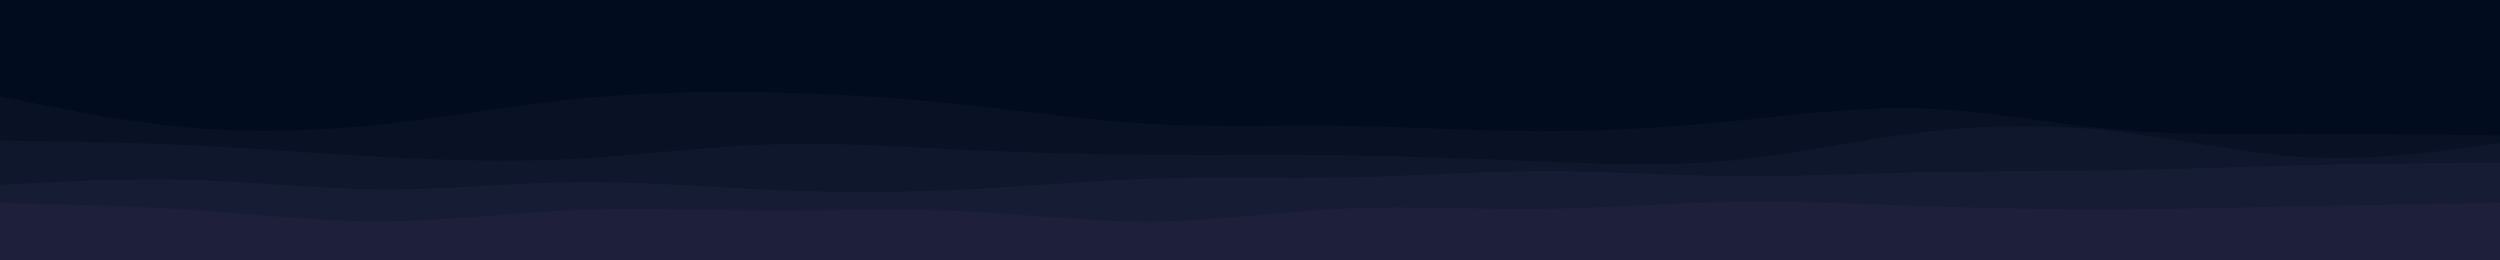 <svg id="visual" viewBox="0 0 1920 200" width="1920" height="200" xmlns="http://www.w3.org/2000/svg" xmlns:xlink="http://www.w3.org/1999/xlink" version="1.1"><rect x="0" y="0" width="1920" height="200" fill="#010c1e"></rect><path d="M0 75L24.7 73.8C49.3 72.7 98.7 70.3 147.8 66.3C197 62.3 246 56.7 295.2 54.7C344.3 52.7 393.7 54.3 443 57C492.3 59.7 541.7 63.3 590.8 62.3C640 61.3 689 55.7 738.2 53.3C787.3 51 836.7 52 886 53.8C935.3 55.7 984.7 58.3 1034 56.8C1083.3 55.3 1132.7 49.7 1181.8 50.5C1231 51.3 1280 58.7 1329.2 58.5C1378.3 58.3 1427.7 50.7 1477 49.5C1526.3 48.3 1575.7 53.7 1624.8 56.7C1674 59.7 1723 60.3 1772.2 62.7C1821.3 65 1870.7 69 1895.3 71L1920 73L1920 201L1895.3 201C1870.7 201 1821.3 201 1772.2 201C1723 201 1674 201 1624.8 201C1575.7 201 1526.3 201 1477 201C1427.7 201 1378.3 201 1329.2 201C1280 201 1231 201 1181.8 201C1132.7 201 1083.3 201 1034 201C984.7 201 935.3 201 886 201C836.7 201 787.3 201 738.2 201C689 201 640 201 590.8 201C541.7 201 492.3 201 443 201C393.7 201 344.3 201 295.2 201C246 201 197 201 147.8 201C98.7 201 49.3 201 24.7 201L0 201Z" fill="#010c1e"></path><path d="M0 74L24.7 79C49.3 84 98.7 94 147.8 98.2C197 102.3 246 100.7 295.2 95.3C344.3 90 393.7 81 443 76C492.3 71 541.7 70 590.8 71C640 72 689 75 738.2 80.2C787.3 85.3 836.7 92.7 886 95.3C935.3 98 984.7 96 1034 96.7C1083.3 97.3 1132.7 100.7 1181.8 100.8C1231 101 1280 98 1329.2 93.2C1378.3 88.3 1427.7 81.7 1477 83.3C1526.3 85 1575.7 95 1624.8 99.5C1674 104 1723 103 1772.2 102.8C1821.3 102.7 1870.7 103.3 1895.3 103.7L1920 104L1920 201L1895.3 201C1870.7 201 1821.3 201 1772.2 201C1723 201 1674 201 1624.8 201C1575.7 201 1526.3 201 1477 201C1427.7 201 1378.3 201 1329.2 201C1280 201 1231 201 1181.8 201C1132.7 201 1083.3 201 1034 201C984.7 201 935.3 201 886 201C836.7 201 787.3 201 738.2 201C689 201 640 201 590.8 201C541.7 201 492.3 201 443 201C393.7 201 344.3 201 295.2 201C246 201 197 201 147.8 201C98.7 201 49.3 201 24.7 201L0 201Z" fill="#091225"></path><path d="M0 108L24.7 108.3C49.3 108.7 98.7 109.3 147.8 111.7C197 114 246 118 295.2 120.7C344.3 123.3 393.7 124.7 443 122C492.3 119.3 541.7 112.7 590.8 111C640 109.3 689 112.7 738.2 115C787.3 117.3 836.7 118.7 886 119C935.3 119.3 984.7 118.7 1034 119.3C1083.3 120 1132.7 122 1181.8 124C1231 126 1280 128 1329.2 123.3C1378.3 118.7 1427.7 107.3 1477 101.5C1526.3 95.7 1575.7 95.3 1624.8 101C1674 106.7 1723 118.3 1772.2 120.8C1821.3 123.3 1870.7 116.7 1895.3 113.3L1920 110L1920 201L1895.3 201C1870.7 201 1821.3 201 1772.2 201C1723 201 1674 201 1624.8 201C1575.7 201 1526.3 201 1477 201C1427.7 201 1378.3 201 1329.2 201C1280 201 1231 201 1181.8 201C1132.7 201 1083.3 201 1034 201C984.7 201 935.3 201 886 201C836.7 201 787.3 201 738.2 201C689 201 640 201 590.8 201C541.7 201 492.3 201 443 201C393.7 201 344.3 201 295.2 201C246 201 197 201 147.8 201C98.7 201 49.3 201 24.7 201L0 201Z" fill="#0f172c"></path><path d="M0 142L24.7 140.7C49.3 139.3 98.7 136.7 147.8 138.2C197 139.7 246 145.3 295.2 145.5C344.3 145.7 393.7 140.3 443 139.8C492.3 139.3 541.7 143.7 590.8 145.8C640 148 689 148 738.2 145.7C787.3 143.3 836.7 138.7 886 137.2C935.3 135.7 984.7 137.3 1034 136.3C1083.3 135.3 1132.7 131.7 1181.8 131.5C1231 131.3 1280 134.7 1329.2 135.2C1378.3 135.7 1427.7 133.3 1477 132.3C1526.3 131.3 1575.7 131.7 1624.8 130.8C1674 130 1723 128 1772.2 126.8C1821.3 125.7 1870.7 125.3 1895.3 125.2L1920 125L1920 201L1895.3 201C1870.7 201 1821.3 201 1772.2 201C1723 201 1674 201 1624.8 201C1575.7 201 1526.3 201 1477 201C1427.7 201 1378.3 201 1329.2 201C1280 201 1231 201 1181.8 201C1132.7 201 1083.3 201 1034 201C984.7 201 935.3 201 886 201C836.7 201 787.3 201 738.2 201C689 201 640 201 590.8 201C541.7 201 492.3 201 443 201C393.7 201 344.3 201 295.2 201C246 201 197 201 147.8 201C98.7 201 49.3 201 24.7 201L0 201Z" fill="#161c34"></path><path d="M0 156L24.7 156.5C49.3 157 98.7 158 147.8 161.3C197 164.7 246 170.3 295.2 170C344.3 169.7 393.7 163.3 443 161.3C492.3 159.3 541.7 161.7 590.8 161.8C640 162 689 160 738.2 162.2C787.3 164.3 836.7 170.7 886 170.2C935.3 169.7 984.7 162.3 1034 160.2C1083.3 158 1132.7 161 1181.8 160.5C1231 160 1280 156 1329.2 155.2C1378.3 154.3 1427.7 156.7 1477 158.3C1526.3 160 1575.7 161 1624.8 160.8C1674 160.7 1723 159.3 1772.2 158.3C1821.3 157.3 1870.7 156.7 1895.3 156.3L1920 156L1920 201L1895.3 201C1870.7 201 1821.3 201 1772.2 201C1723 201 1674 201 1624.8 201C1575.7 201 1526.3 201 1477 201C1427.7 201 1378.3 201 1329.2 201C1280 201 1231 201 1181.8 201C1132.7 201 1083.3 201 1034 201C984.7 201 935.3 201 886 201C836.7 201 787.3 201 738.2 201C689 201 640 201 590.8 201C541.7 201 492.3 201 443 201C393.7 201 344.3 201 295.2 201C246 201 197 201 147.8 201C98.7 201 49.3 201 24.7 201L0 201Z" fill="#1e203b"></path></svg>